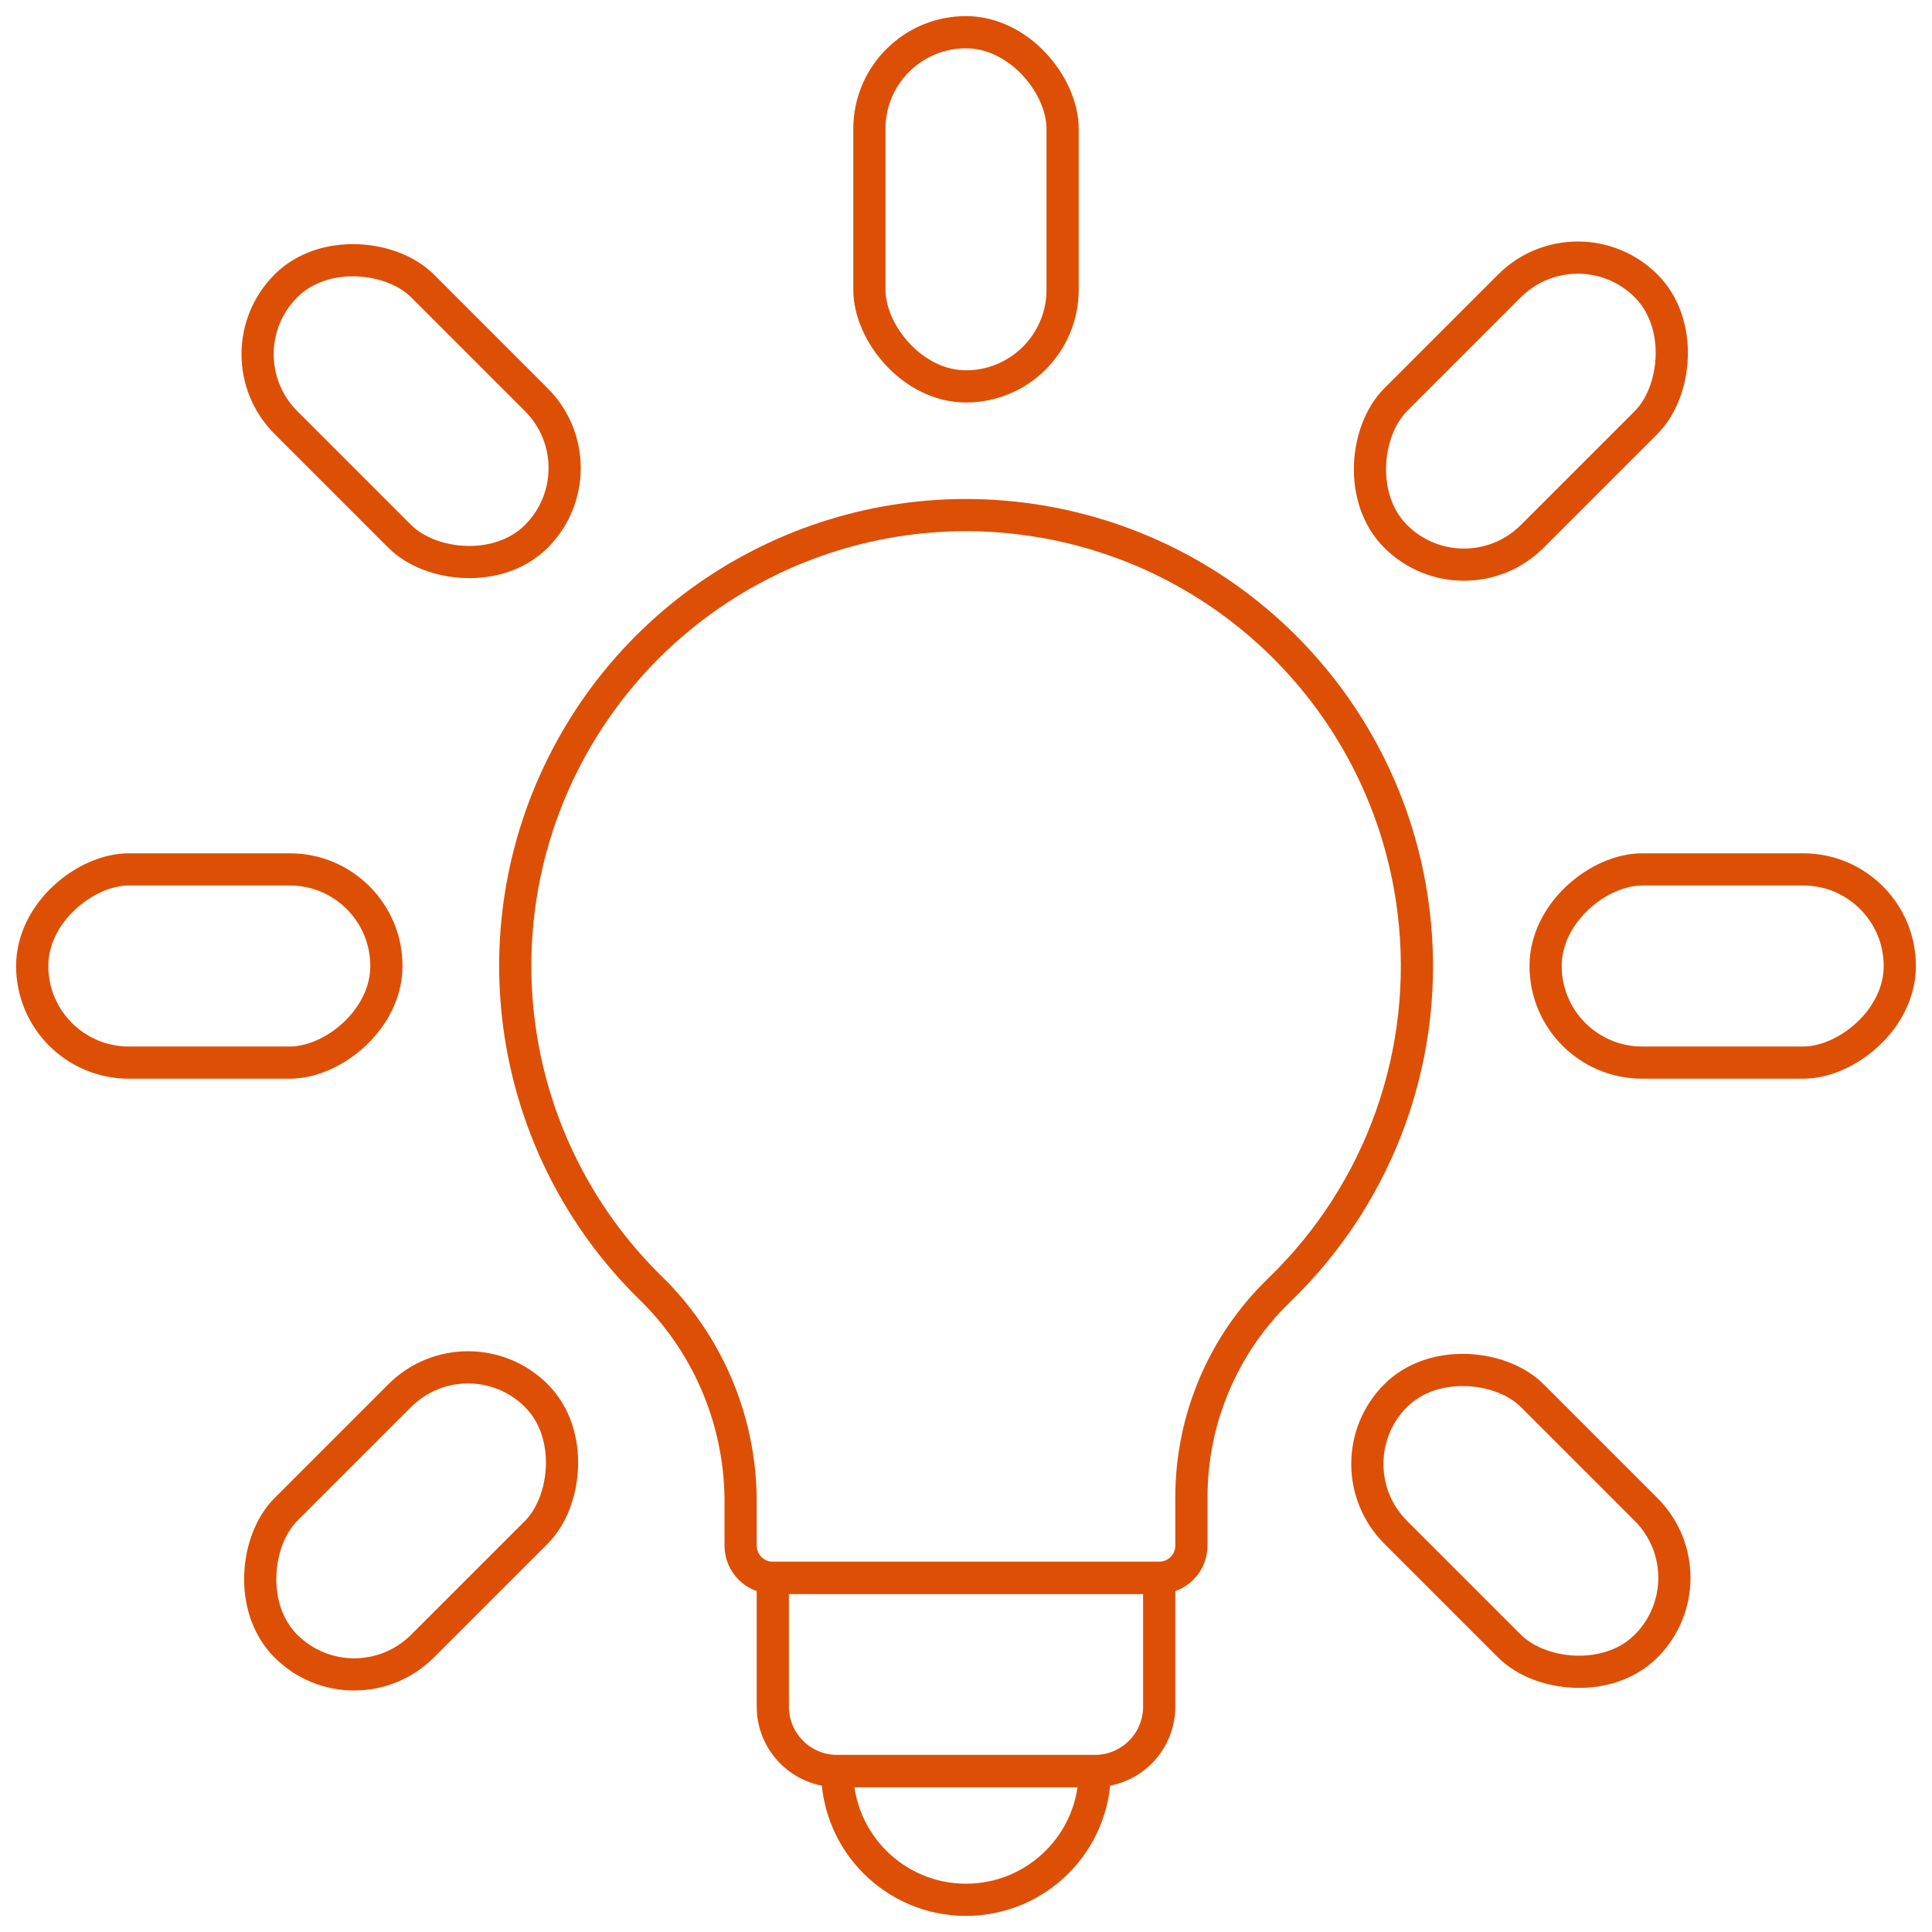<?xml version="1.0" encoding="UTF-8"?>
<svg width="60px" height="60px" viewBox="0 0 60 60" version="1.1" xmlns="http://www.w3.org/2000/svg" xmlns:xlink="http://www.w3.org/1999/xlink">
    <!-- Generator: Sketch 49.1 (51147) - http://www.bohemiancoding.com/sketch -->
    <title>021 - Light Source</title>
    <desc>Created with Sketch.</desc>
    <defs></defs>
    <g id="Page-1" stroke="none" stroke-width="1" fill="none" fill-rule="evenodd" stroke-linecap="round" stroke-linejoin="round">
        <g id="021---Light-Source" transform="translate(1, 1)" stroke="#dd4f05" stroke-width="1">
            <path d="M42.903,27.327 C43.429,31.672 41.888,36.013 38.739,39.053 C36.991,40.739 36.003,43.062 36,45.49 L36,47 C36,47.552 35.552,48 35,48 L23,48 C22.448,48 22,47.552 22,47 L22,45.498 C21.963,43.016 20.933,40.652 19.14,38.935 C14.785,34.612 13.752,27.957 16.592,22.518 C19.432,17.078 25.483,14.122 31.52,15.226 C37.556,16.329 42.17,21.234 42.903,27.327 L42.903,27.327 Z" id="Shape"></path>
            <path d="M23,48 L35,48 L35,52 C35,53.105 34.105,54 33,54 L25,54 C23.895,54 23,53.105 23,52 L23,48 Z" id="Shape"></path>
            <path d="M25,54 L33,54 C33,56.209 31.209,58 29,58 C26.791,58 25,56.209 25,54 Z" id="Shape"></path>
            <rect id="Rectangle-path" x="26" y="0" width="6" height="11" rx="3"></rect>
            <rect id="Rectangle-path" transform="translate(11.768, 11.768) rotate(-45) translate(-11.768, -11.768) " x="8.768" y="6.268" width="6" height="11" rx="3"></rect>
            <rect id="Rectangle-path" transform="translate(5.5, 29) rotate(-90) translate(-5.5, -29) " x="2.5" y="23.5" width="6" height="11" rx="3"></rect>
            <rect id="Rectangle-path" transform="translate(11.768, 46.232) rotate(-135) translate(-11.768, -46.232) " x="8.768" y="40.732" width="6" height="11" rx="3"></rect>
            <rect id="Rectangle-path" transform="translate(46.232, 46.232) rotate(135) translate(-46.232, -46.232) " x="43.232" y="40.732" width="6" height="11" rx="3"></rect>
            <rect id="Rectangle-path" transform="translate(52.5, 29) rotate(90) translate(-52.5, -29) " x="49.5" y="23.5" width="6" height="11" rx="3"></rect>
            <rect id="Rectangle-path" transform="translate(46.232, 11.768) rotate(45) translate(-46.232, -11.768) " x="43.232" y="6.268" width="6" height="11" rx="3"></rect>
        </g>
    </g>
</svg>